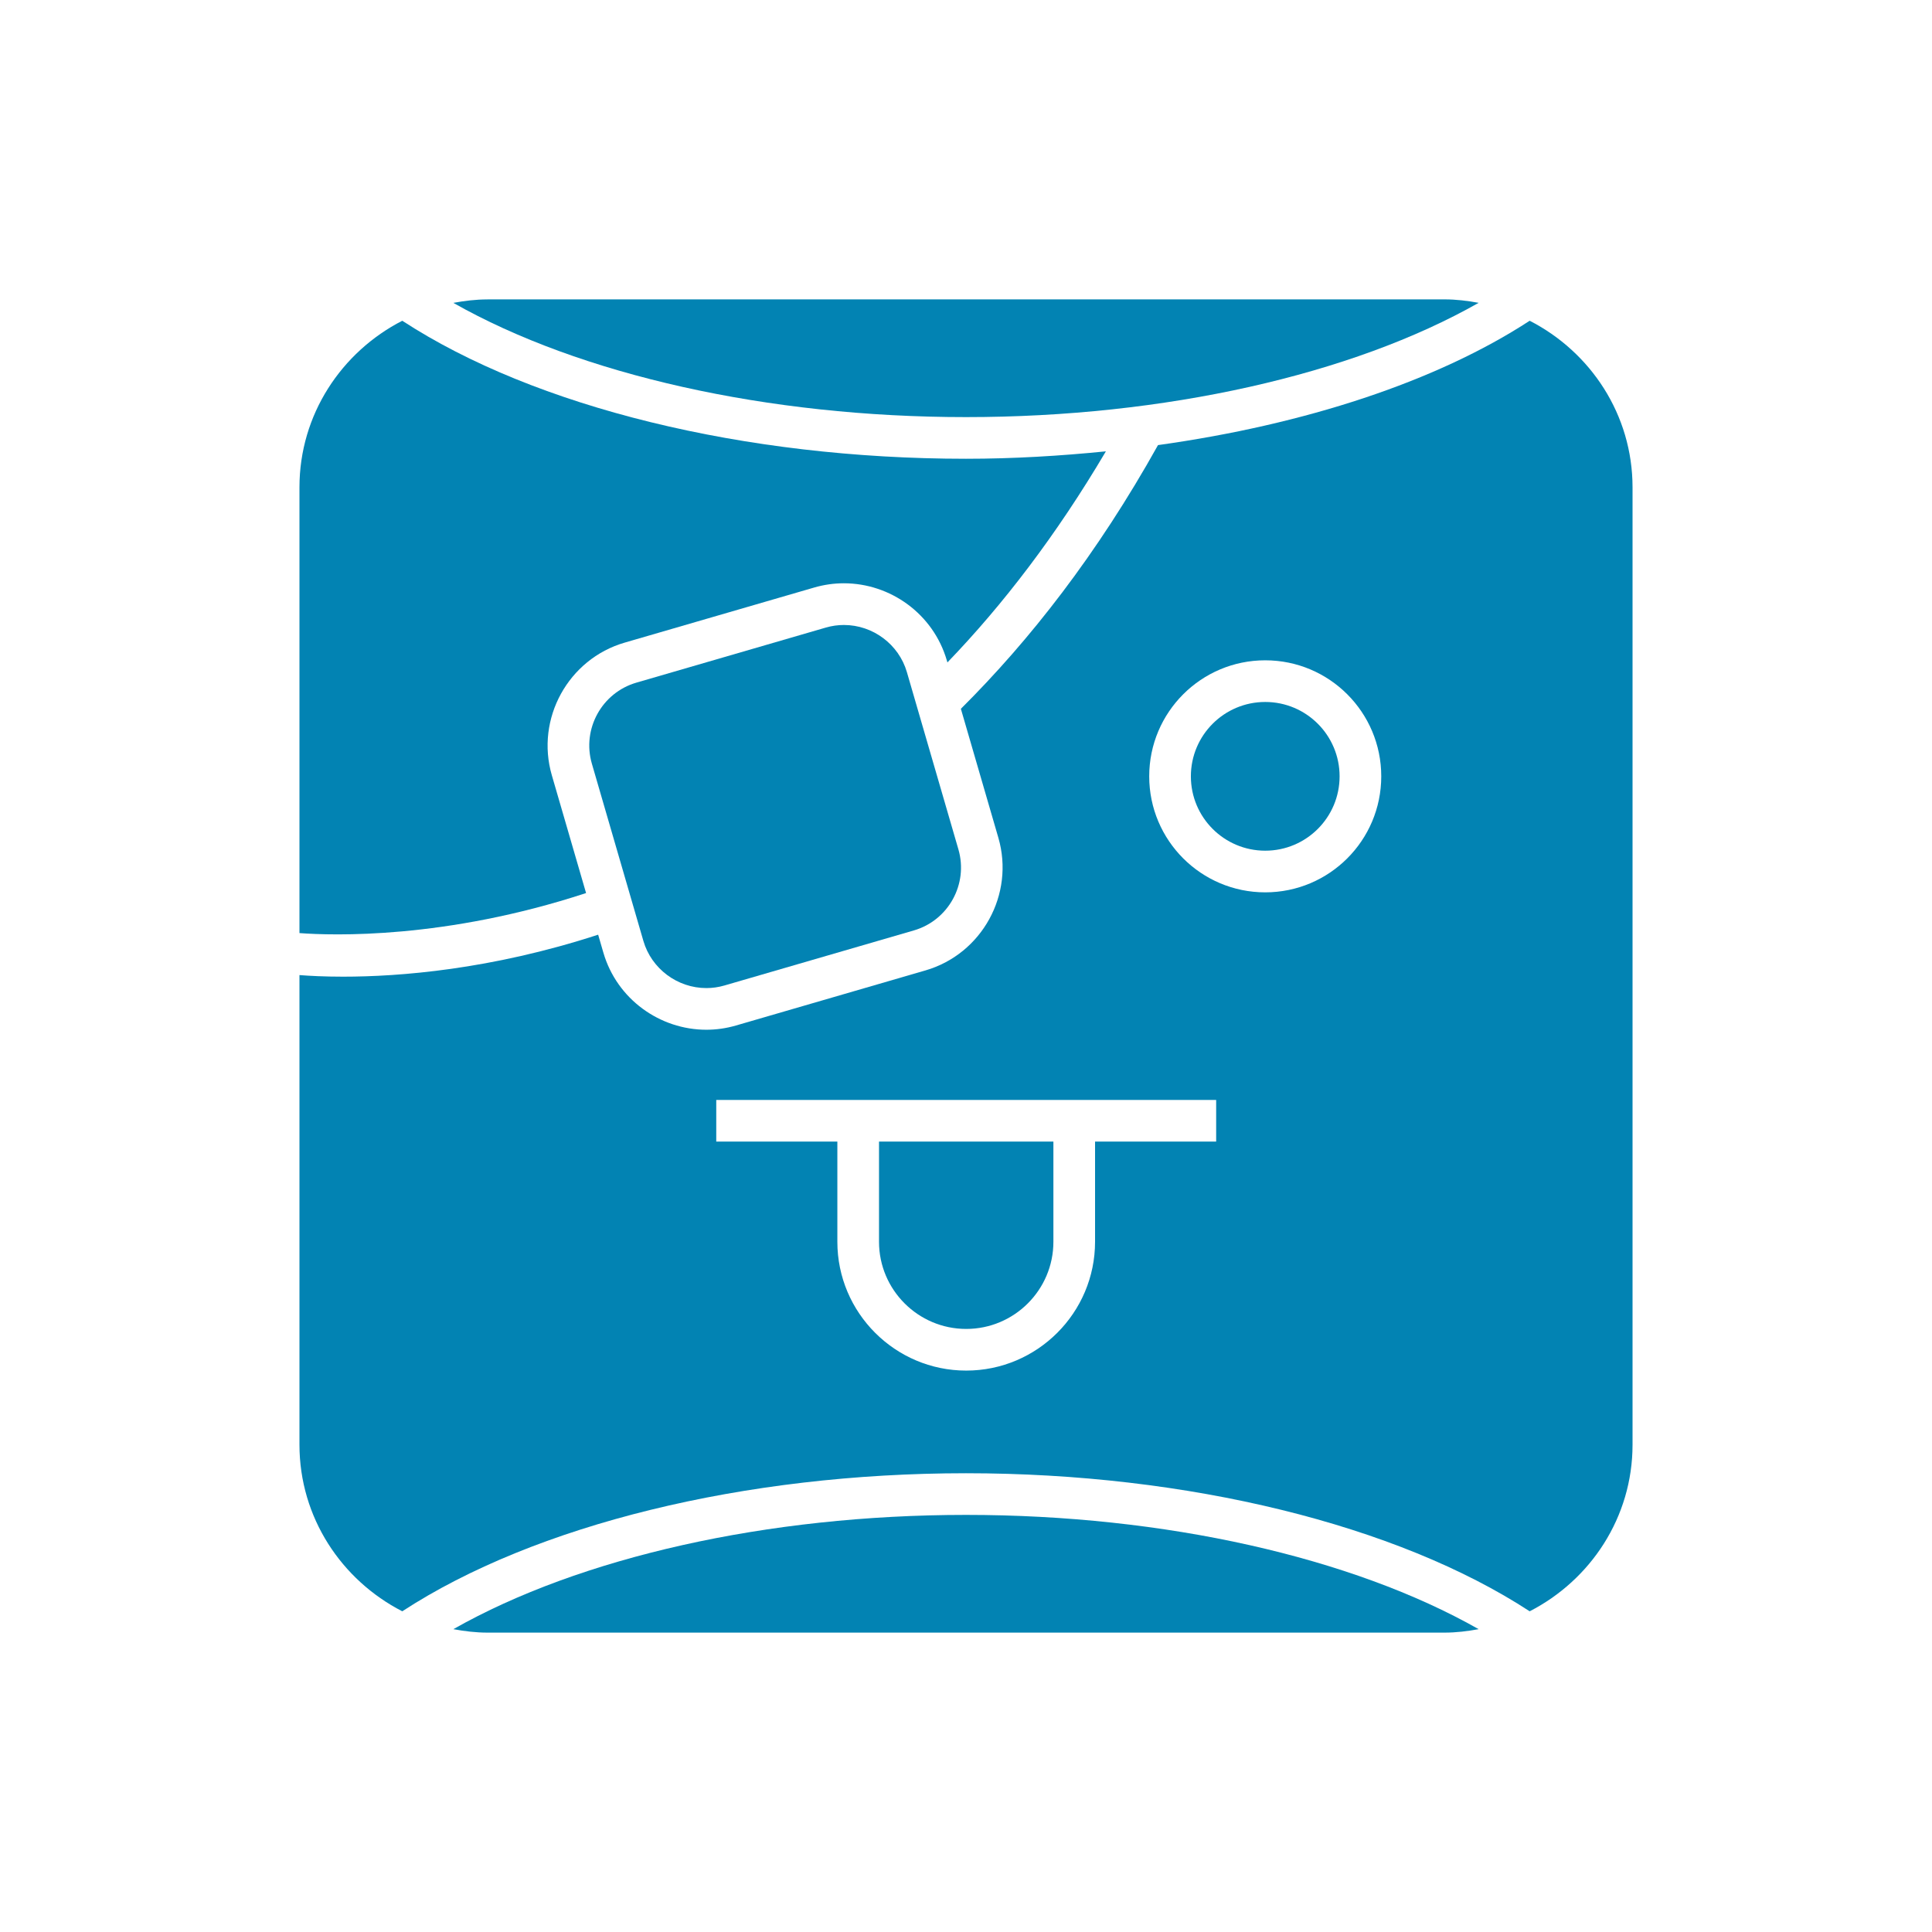 <svg xmlns="http://www.w3.org/2000/svg" xmlns:xlink="http://www.w3.org/1999/xlink" width="100" height="100" viewBox="0 0 100 100"><rect width="100%" height="100%" fill="#FFFFFF"></rect><g transform="translate(50 50) scale(0.69 0.69) rotate(0) translate(-50 -50)" style="fill:#0283B3"><svg fill="#0283B3" xmlns="http://www.w3.org/2000/svg" xmlns:xlink="http://www.w3.org/1999/xlink" version="1.1" x="0px" y="0px" viewBox="0 0 32 32" enable-background="new 0 0 32 32" xml:space="preserve"><g display="none"><rect x="-332.667" y="-164.339" display="inline" fill="#0283B3" width="416.333" height="207.667"></rect></g><g display="none"><g display="inline"><path fill="#0283B3" d="M23.183,9.163c1.26,0,2.285,1.025,2.285,2.285s-1.025,2.285-2.285,2.285s-2.285-1.025-2.285-2.285    S21.923,9.163,23.183,9.163 M23.183,8.663c-1.538,0-2.785,1.247-2.785,2.785c0,1.538,1.247,2.785,2.785,2.785    c1.538,0,2.785-1.247,2.785-2.785C25.968,9.909,24.721,8.663,23.183,8.663L23.183,8.663z"></path></g><line display="inline" fill="#0283B3" stroke="#0283B3" stroke-width="0.5" stroke-miterlimit="10" x1="10.005" y1="19.714" x2="22.005" y2="19.714"></line><path display="inline" fill="#0283B3" stroke="#0283B3" stroke-width="0.5" stroke-miterlimit="10" d="M18.598,20.006v2.613   c0,1.426-1.167,2.593-2.593,2.593h0c-1.426,0-2.593-1.167-2.593-2.593v-2.613"></path><g display="inline"><g><g><path fill="#0283B3" d="M27.869,0.483c2.005,0,3.631,1.626,3.631,3.631v23.772c0,2.005-1.626,3.631-3.631,3.631H4.131      c-2.005,0-3.631-1.626-3.631-3.631V4.114c0-2.005,1.626-3.631,3.631-3.631H27.869 M27.869-0.017H4.131      C1.853-0.017,0,1.836,0,4.114v23.772c0,2.278,1.853,4.131,4.131,4.131h23.739c2.278,0,4.131-1.853,4.131-4.131V4.114      C32,1.836,30.147-0.017,27.869-0.017L27.869-0.017z"></path></g><path fill="#0283B3" stroke="#0283B3" stroke-width="0.5" stroke-miterlimit="10" d="M29.203,31.561     c-2.92-1.967-7.74-3.256-13.203-3.256S5.717,29.593,2.797,31.561"></path><g><path fill="#0283B3" stroke="#0283B3" stroke-width="0.5" stroke-miterlimit="10" d="M2.797,0.439      C5.717,2.407,10.537,3.696,16,3.696s10.283-1.289,13.203-3.256"></path><path fill="#0283B3" stroke="#0283B3" stroke-width="0.5" stroke-miterlimit="10" d="M29.203,0.439      C26.283,2.407,21.463,3.696,16,3.696S5.717,2.407,2.797,0.439"></path></g></g><path fill="#0283B3" stroke="#0283B3" stroke-width="0.5" stroke-miterlimit="10" d="M0.505,15.232c0,0,11.808,1.176,19.033-11.721"></path><g><path fill="#0283B3" d="M9.767,17.279c-1.027,0-1.945-0.688-2.231-1.671l-1.236-4.256c-0.173-0.593-0.103-1.219,0.197-1.763     c0.299-0.545,0.79-0.939,1.382-1.111l4.548-1.322c0.21-0.062,0.427-0.092,0.644-0.092c1.028,0,1.945,0.688,2.231,1.671     l1.236,4.256c0.173,0.593,0.103,1.219-0.197,1.764c-0.299,0.545-0.79,0.939-1.382,1.111l-4.548,1.321     C10.2,17.249,9.983,17.279,9.767,17.279z"></path><path fill="#0283B3" d="M13.069,7.314c0.917,0,1.736,0.613,1.992,1.491l1.237,4.256c0.318,1.096-0.314,2.246-1.41,2.565     l-4.548,1.322c-0.187,0.054-0.38,0.082-0.573,0.082c-0.917,0-1.736-0.613-1.992-1.491l-1.237-4.256     c-0.318-1.096,0.314-2.246,1.41-2.565l4.548-1.322C12.683,7.341,12.876,7.314,13.069,7.314 M13.069,6.814     c-0.236,0-0.475,0.033-0.712,0.102L7.808,8.237c-1.357,0.394-2.144,1.827-1.75,3.184l1.237,4.256     c0.325,1.12,1.358,1.852,2.472,1.852c0.236,0,0.475-0.033,0.712-0.102l4.548-1.322c1.357-0.394,2.144-1.827,1.75-3.184     l-1.237-4.256C15.215,7.546,14.183,6.814,13.069,6.814L13.069,6.814z"></path></g></g></g><g display="none"><g display="inline"><path d="M23.183,9.663c0.984,0,1.785,0.801,1.785,1.785s-0.801,1.785-1.785,1.785s-1.785-0.801-1.785-1.785    S22.199,9.663,23.183,9.663 M23.183,8.663c-1.538,0-2.785,1.247-2.785,2.785c0,1.538,1.247,2.785,2.785,2.785    c1.538,0,2.785-1.247,2.785-2.785C25.968,9.909,24.721,8.663,23.183,8.663L23.183,8.663z"></path></g><line display="inline" fill="none" stroke="#0283B3" stroke-miterlimit="10" x1="10.005" y1="19.714" x2="22.005" y2="19.714"></line><path display="inline" fill="none" stroke="#0283B3" stroke-miterlimit="10" d="M18.598,20.006v2.613   c0,1.426-1.167,2.593-2.593,2.593h0c-1.426,0-2.593-1.167-2.593-2.593v-2.613"></path><g display="inline"><g><g><path d="M27.488,0.999C29.428,0.999,31,2.571,31,4.51V27.49c0,1.94-1.572,3.512-3.512,3.512H4.512      C2.572,31.001,1,29.429,1,27.49V4.51c0-1.94,1.572-3.512,3.512-3.512H27.488 M27.488-0.001H4.512C2.024-0.001,0,2.023,0,4.51      V27.49c0,2.488,2.024,4.512,4.512,4.512h22.976c2.488,0,4.512-2.024,4.512-4.512V4.51C32,2.023,29.976-0.001,27.488-0.001      L27.488-0.001z"></path></g><path fill="none" stroke="#0283B3" stroke-miterlimit="10" d="M28.777,31.044c-2.826-1.902-7.491-3.148-12.777-3.148     s-9.951,1.246-12.777,3.148"></path><g><path fill="none" stroke="#0283B3" stroke-miterlimit="10" d="M3.223,0.956C6.049,2.858,10.713,4.104,16,4.104      s9.951-1.246,12.777-3.148"></path><path fill="none" stroke="#0283B3" stroke-miterlimit="10" d="M28.777,0.956C25.951,2.858,21.287,4.104,16,4.104      S6.049,2.858,3.223,0.956"></path></g></g><g><path fill="none" stroke="#0283B3" stroke-miterlimit="10" d="M0.505,15.232c0,0,11.576,1.583,18.801-11.314"></path><g><path fill="#0283B3" d="M9.767,17.029c-0.917,0-1.736-0.613-1.991-1.491l-1.236-4.256c-0.154-0.528-0.092-1.086,0.176-1.572      S7.42,8.872,7.948,8.718l4.548-1.322c0.188-0.055,0.38-0.082,0.573-0.082c0.917,0,1.736,0.613,1.991,1.491l1.236,4.256      c0.154,0.528,0.092,1.086-0.176,1.572s-0.705,0.839-1.233,0.992l-4.548,1.321C10.153,17.002,9.96,17.029,9.767,17.029z"></path><path d="M13.069,7.814c0.696,0,1.318,0.465,1.512,1.131l1.237,4.256c0.241,0.831-0.238,1.703-1.069,1.945L10.2,16.467      c-0.142,0.041-0.287,0.062-0.433,0.062c-0.696,0-1.318-0.465-1.512-1.131l-1.237-4.256c-0.241-0.831,0.238-1.703,1.069-1.945      l4.548-1.322C12.777,7.835,12.923,7.814,13.069,7.814 M13.069,6.814c-0.236,0-0.475,0.033-0.712,0.102L7.808,8.237      c-1.357,0.394-2.144,1.827-1.75,3.184l1.237,4.256c0.325,1.12,1.358,1.852,2.472,1.852c0.236,0,0.475-0.033,0.712-0.102      l4.548-1.322c1.357-0.394,2.144-1.827,1.75-3.184l-1.237-4.256C15.215,7.546,14.183,6.814,13.069,6.814L13.069,6.814z"></path></g></g></g></g><g><g><path d="M3.694,31.919c0.266,0.049,0.538,0.083,0.818,0.083h22.976c0.28,0,0.552-0.034,0.818-0.083    c-3.039-1.724-7.532-2.743-12.306-2.743S6.733,30.195,3.694,31.919z"></path><path d="M4.512-0.001c-0.28,0-0.552,0.034-0.818,0.083C6.733,1.805,11.226,2.824,16,2.824c4.775,0,9.268-1.019,12.306-2.743    c-0.266-0.049-0.538-0.083-0.818-0.083H4.512z"></path><path d="M13.069,7.814c-0.146,0-0.292,0.021-0.433,0.062L8.088,9.198c-0.831,0.242-1.31,1.114-1.069,1.945l1.237,4.256    c0.194,0.666,0.815,1.131,1.512,1.131c0.146,0,0.292-0.021,0.433-0.062l4.548-1.322c0.831-0.242,1.31-1.114,1.069-1.945    l-1.237-4.256C14.387,8.279,13.765,7.814,13.069,7.814z"></path><path d="M6.88,14.249l-0.822-2.828c-0.394-1.357,0.393-2.79,1.75-3.184l4.548-1.322c0.237-0.069,0.477-0.102,0.712-0.102    c1.114,0,2.146,0.732,2.472,1.852l0.014,0.048c1.33-1.38,2.615-3.054,3.804-5.067C18.261,3.756,17.14,3.824,16,3.824    c-5.327,0-10.352-1.239-13.532-3.313C1.01,1.26,0,2.762,0,4.51v10.7C0.784,15.269,3.492,15.362,6.88,14.249z"></path><circle cx="23.183" cy="11.447" r="1.785"></circle><path d="M16.005,24.712c1.154,0,2.093-0.938,2.093-2.092v-2.405h-4.186v2.405C13.912,23.773,14.851,24.712,16.005,24.712z"></path><path d="M29.531,0.511c-2.237,1.459-5.395,2.493-8.922,2.985c-1.459,2.616-3.078,4.686-4.732,6.33l0.9,3.096    c0.394,1.357-0.393,2.79-1.75,3.184l-4.548,1.322c-0.237,0.069-0.477,0.102-0.712,0.102c-1.114,0-2.146-0.732-2.472-1.852    l-0.125-0.43c-0.002,0-0.003,0.001-0.005,0.002c-2.575,0.838-4.771,1.006-6.117,1.006c-0.455,0-0.805-0.019-1.048-0.038V27.49    c0,1.749,1.01,3.251,2.468,4c3.18-2.075,8.205-3.314,13.532-3.314c5.327,0,10.352,1.239,13.531,3.314    c1.458-0.749,2.469-2.251,2.469-4V4.51C32,2.762,30.99,1.259,29.531,0.511z M22.005,20.215h-2.907v2.405    c0,1.705-1.388,3.092-3.093,3.092s-3.093-1.387-3.093-3.092v-2.405h-2.907v-1h12V20.215z M23.183,14.232    c-1.538,0-2.785-1.247-2.785-2.785c0-1.538,1.247-2.785,2.785-2.785s2.785,1.247,2.785,2.785    C25.968,12.985,24.721,14.232,23.183,14.232z"></path></g></g><g display="none"><circle display="inline" fill="#0283B3" cx="23.178" cy="11.447" r="2.785"></circle><rect x="10" y="18.715" display="inline" fill="#0283B3" width="12" height="2"></rect><path display="inline" fill="#0283B3" d="M16,26.212c-1.981,0-3.593-1.611-3.593-3.592v-2.614h2v2.614   c0,0.878,0.715,1.592,1.593,1.592s1.593-0.714,1.593-1.592v-2.614h2v2.614C19.593,24.6,17.981,26.212,16,26.212z"></path><g display="inline"><path fill="#0283B3" d="M15.028,16.106l-4.548,1.322c-1.357,0.394-2.79-0.393-3.184-1.75l-1.237-4.256    c-0.394-1.357,0.393-2.79,1.75-3.184l4.548-1.322c1.357-0.394,2.79,0.393,3.184,1.75l1.237,4.256    C17.172,14.278,16.385,15.711,15.028,16.106z"></path><g><path fill="#0283B3" stroke="#0283B3" stroke-width="2" stroke-miterlimit="10" d="M27.488,31H4.512C2.572,31,1,29.428,1,27.488     V4.512C1,2.572,2.572,1,4.512,1h22.977C29.428,1,31,2.572,31,4.512v22.977C31,29.428,29.428,31,27.488,31z"></path><g><g><path fill="#0283B3" stroke="#0283B3" stroke-width="2" stroke-miterlimit="10" d="M3.703,30.492       C6.423,28.66,10.912,27.46,16,27.46s9.577,1.201,12.297,3.033"></path><path fill="#0283B3" stroke="#0283B3" stroke-width="2" stroke-miterlimit="10" d="M28.297,30.492       C25.577,28.66,21.088,27.46,16,27.46S6.423,28.66,3.703,30.492"></path></g><g><path fill="#0283B3" stroke="#0283B3" stroke-width="2" stroke-miterlimit="10" d="M3.703,1.508C6.423,3.34,10.912,4.54,16,4.54       s9.577-1.201,12.297-3.033"></path><path fill="#0283B3" stroke="#0283B3" stroke-width="2" stroke-miterlimit="10" d="M28.297,1.508C25.577,3.34,21.088,4.54,16,4.54       S6.423,3.34,3.703,1.508"></path></g></g></g><path fill="#0283B3" stroke="#0283B3" stroke-width="2" stroke-miterlimit="10" d="M0.505,15.232c0,0,11.668,1.582,18.893-11.316"></path></g></g></svg></g></svg>